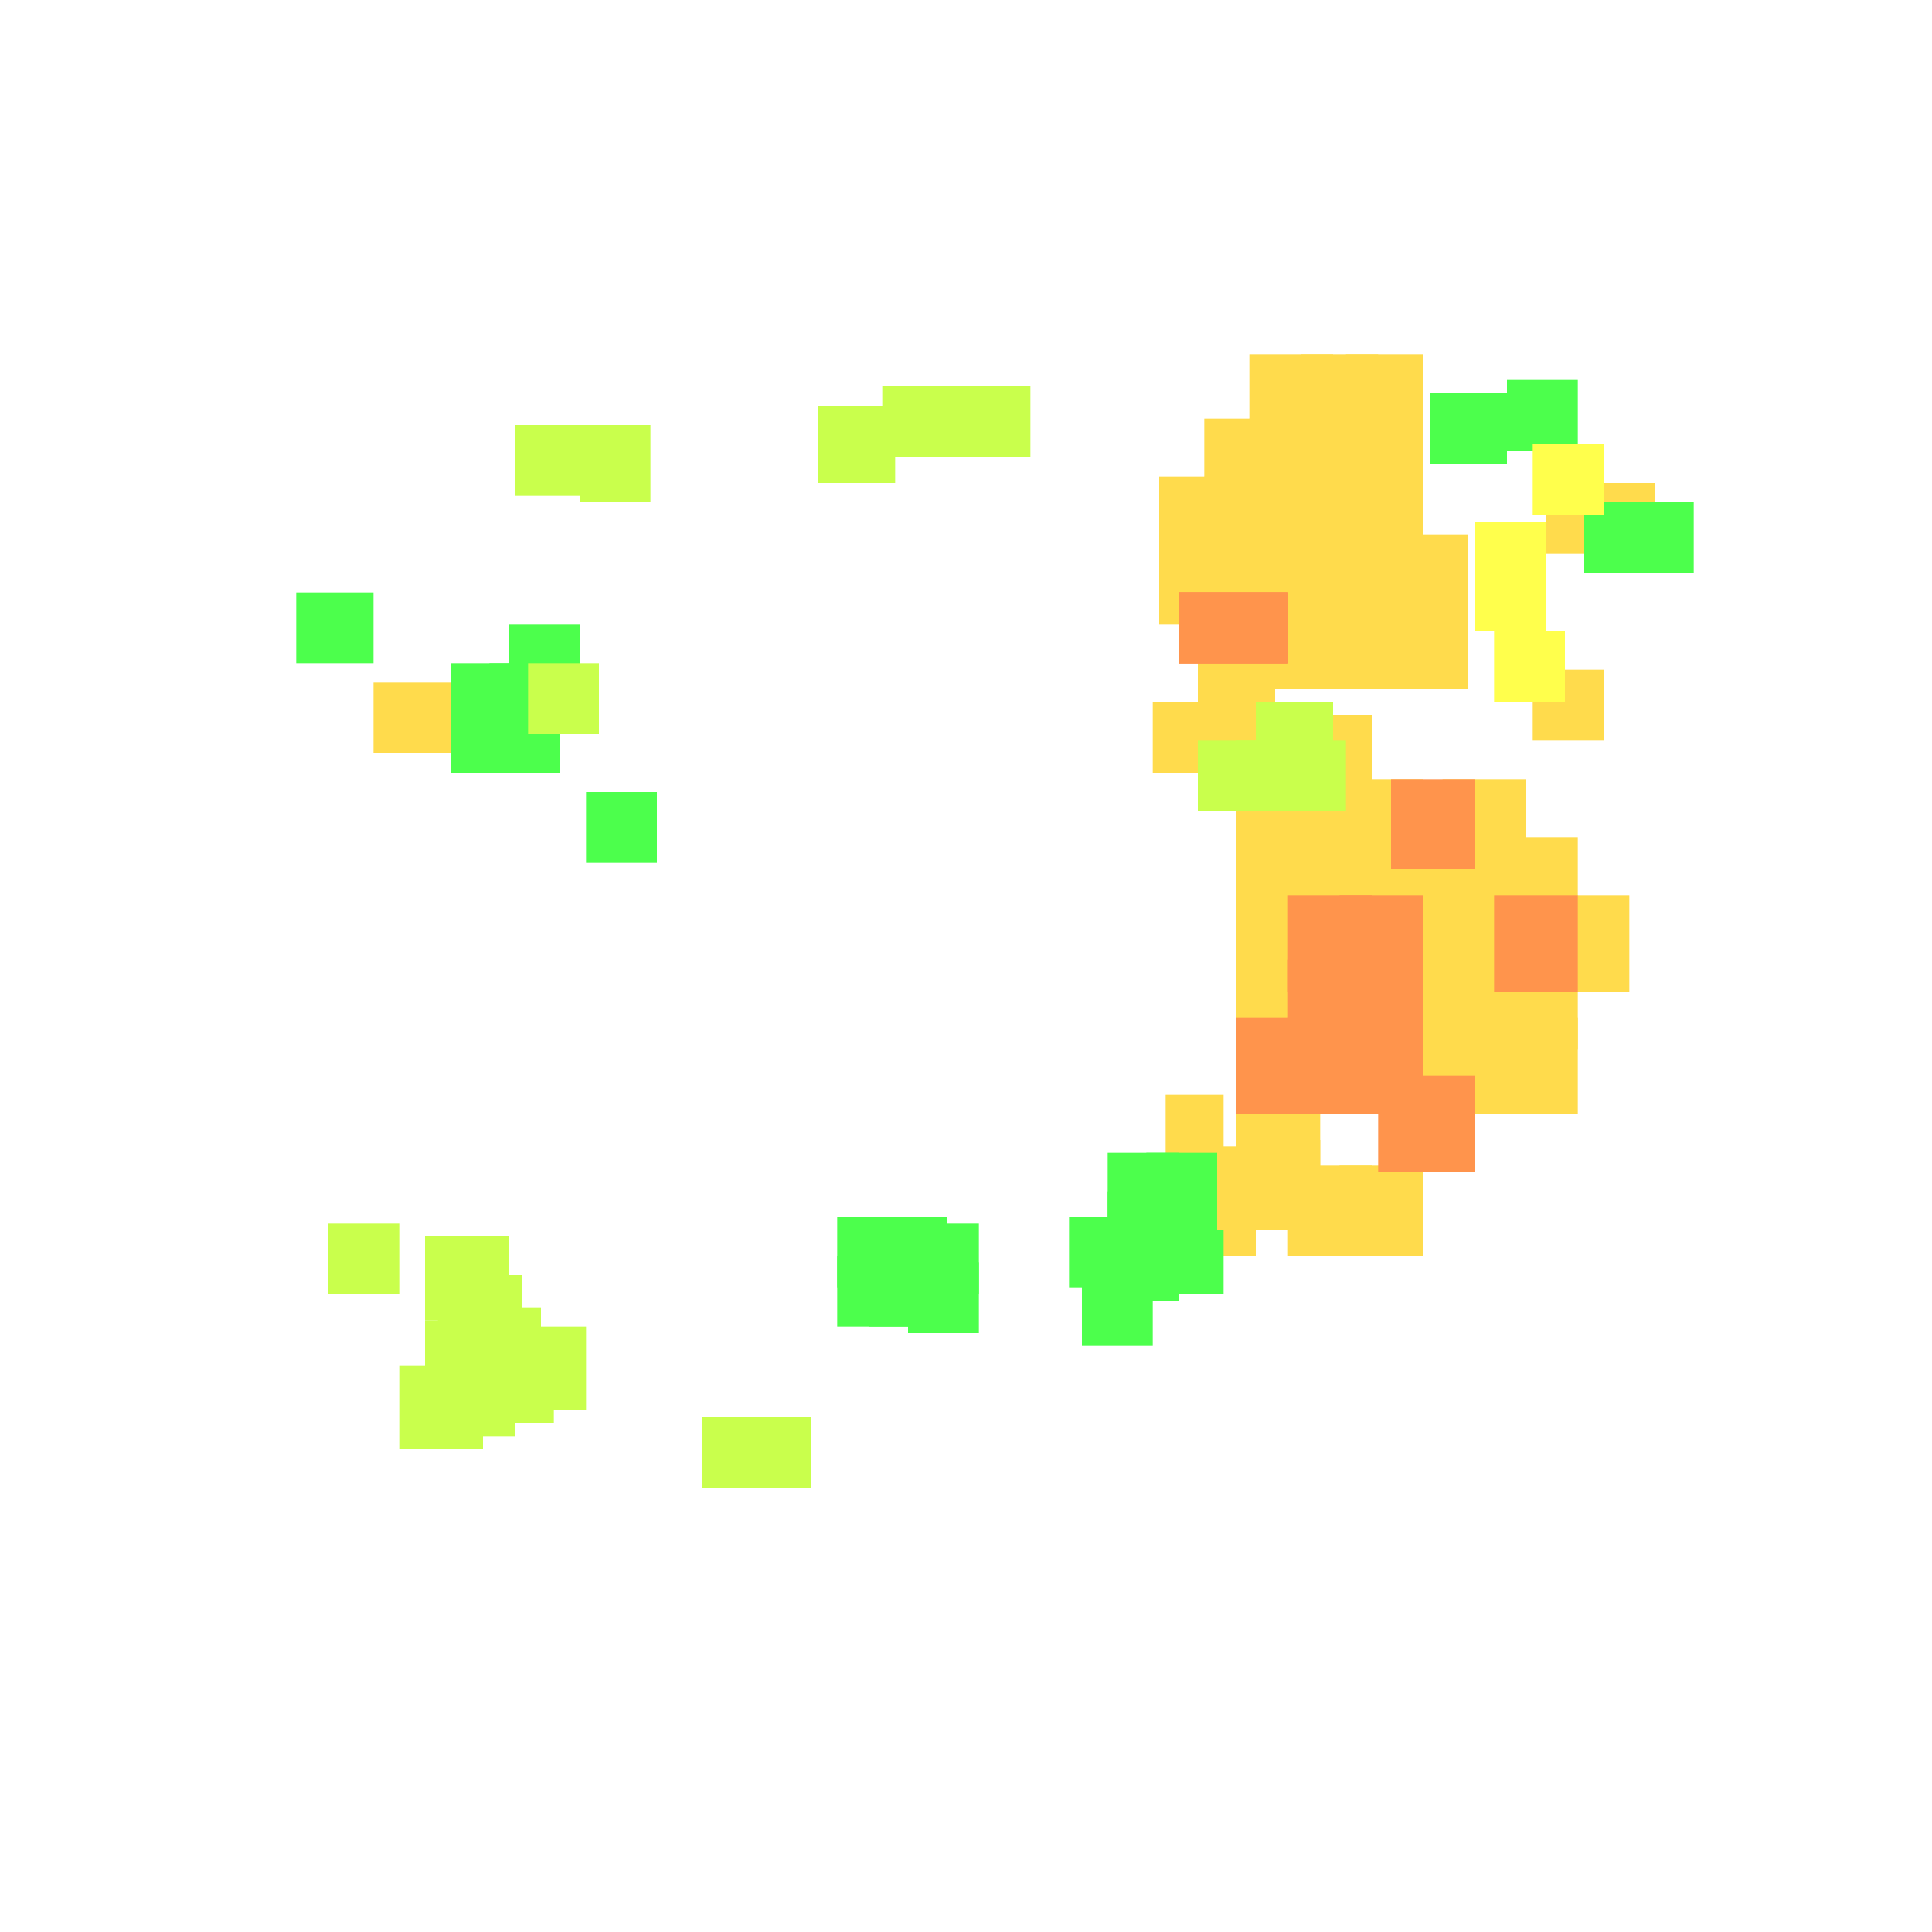 <?xml version="1.0" encoding="utf-8"?>
<svg xmlns="http://www.w3.org/2000/svg" width="300" height="300" viewBox="0 0 300 300" class="creatureMap" style="position:absolute;">
<defs>
    <filter id="blur" x="-30%" y="-30%" width="160%" height="160%">
        <feGaussianBlur stdDeviation="3" />
    </filter>
    <style>
        .spawningMap-very-common { fill: #0F0; }
        .spawningMap-common { fill: #B2FF00; }
        .spawningMap-uncommon { fill: #FF0; }
        .spawningMap-very-uncommon { fill: #FC0; }
        .spawningMap-rare { fill: #F60; }
        .spawningMap-very-rare { fill: #F00; }
        .spawning-map-point { stroke:black; stroke-width:1; }
    </style>
</defs>
<g filter="url(#blur)" opacity="0.7">
    <g class="spawningMap-very-uncommon">
        <rect x="194" y="83" width="13" height="14" />
        <rect x="202" y="83" width="12" height="14" />
        <rect x="180" y="74" width="12" height="14" />
        <rect x="187" y="74" width="13" height="14" />
        <rect x="180" y="83" width="12" height="14" />
        <rect x="187" y="83" width="13" height="14" />
        <rect x="216" y="92" width="12" height="15" />
        <rect x="209" y="92" width="12" height="15" />
        <rect x="202" y="92" width="12" height="15" />
        <rect x="202" y="74" width="12" height="14" />
        <rect x="209" y="74" width="12" height="14" />
        <rect x="209" y="65" width="12" height="14" />
        <rect x="187" y="65" width="13" height="14" />
        <rect x="224" y="121" width="13" height="14" />
        <rect x="192" y="121" width="13" height="14" />
        <rect x="208" y="121" width="13" height="14" />
        <rect x="192" y="130" width="13" height="15" />
        <rect x="194" y="55" width="13" height="15" />
        <rect x="200" y="130" width="13" height="15" />
        <rect x="208" y="130" width="13" height="15" />
        <rect x="192" y="139" width="13" height="15" />
        <rect x="216" y="139" width="13" height="15" />
        <rect x="192" y="149" width="13" height="14" />
        <rect x="202" y="55" width="12" height="15" />
        <rect x="216" y="149" width="13" height="14" />
        <rect x="216" y="158" width="13" height="15" />
        <rect x="224" y="158" width="13" height="15" />
        <rect x="194" y="65" width="13" height="14" />
        <rect x="216" y="130" width="13" height="15" />
        <rect x="200" y="181" width="13" height="14" />
        <rect x="202" y="65" width="12" height="14" />
        <rect x="194" y="74" width="13" height="14" />
        <rect x="224" y="130" width="13" height="15" />
        <rect x="200" y="121" width="13" height="14" />
        <rect x="224" y="139" width="13" height="15" />
        <rect x="224" y="149" width="13" height="14" />
        <rect x="192" y="177" width="13" height="14" />
        <rect x="194" y="92" width="13" height="15" />
        <rect x="232" y="130" width="13" height="15" />
        <rect x="232" y="149" width="13" height="14" />
        <rect x="232" y="158" width="13" height="15" />
        <rect x="192" y="167" width="13" height="15" />
        <rect x="208" y="181" width="13" height="14" />
        <rect x="240" y="139" width="13" height="15" />
        <rect x="209" y="83" width="12" height="14" />
        <rect x="216" y="83" width="12" height="14" />
        <rect x="209" y="55" width="12" height="15" />
        <rect x="58" y="106" width="12" height="11" />
        <rect x="181" y="170" width="9" height="15" />
        <rect x="246" y="75" width="11" height="11" />
        <rect x="179" y="109" width="11" height="11" />
        <rect x="184" y="184" width="11" height="11" />
        <rect x="183" y="178" width="12" height="11" />
        <rect x="184" y="109" width="12" height="11" />
        <rect x="202" y="111" width="11" height="11" />
        <rect x="238" y="104" width="11" height="11" />
        <rect x="240" y="75" width="11" height="11" />
        <rect x="186" y="100" width="12" height="12" />
    </g>
    <g class="spawningMap-rare">
        <rect x="183" y="92" width="17" height="11" />
        <rect x="183" y="92" width="17" height="11" />
        <rect x="183" y="92" width="17" height="11" />
        <rect x="183" y="92" width="17" height="11" />
        <rect x="216" y="121" width="13" height="14" />
        <rect x="200" y="139" width="13" height="15" />
        <rect x="208" y="139" width="13" height="15" />
        <rect x="200" y="149" width="13" height="14" />
        <rect x="208" y="149" width="13" height="14" />
        <rect x="232" y="139" width="13" height="15" />
        <rect x="192" y="158" width="13" height="15" />
        <rect x="200" y="158" width="13" height="15" />
        <rect x="208" y="158" width="13" height="15" />
        <rect x="214" y="167" width="15" height="15" />
        <rect x="183" y="92" width="17" height="11" />
        <rect x="183" y="92" width="17" height="11" />
    </g>
    <g class="spawningMap-very-common">
        <rect x="76" y="109" width="11" height="11" />
        <rect x="178" y="179" width="11" height="12" />
        <rect x="178" y="191" width="12" height="10" />
        <rect x="166" y="189" width="11" height="11" />
        <rect x="168" y="198" width="11" height="11" />
        <rect x="234" y="59" width="11" height="11" />
        <rect x="70" y="109" width="11" height="11" />
        <rect x="91" y="123" width="11" height="11" />
        <rect x="79" y="97" width="11" height="11" />
        <rect x="130" y="189" width="11" height="11" />
        <rect x="130" y="195" width="11" height="11" />
        <rect x="141" y="190" width="11" height="11" />
        <rect x="141" y="196" width="11" height="11" />
        <rect x="172" y="179" width="11" height="12" />
        <rect x="172" y="185" width="11" height="11" />
        <rect x="172" y="191" width="11" height="11" />
        <rect x="178" y="185" width="11" height="11" />
        <rect x="252" y="78" width="11" height="11" />
        <rect x="246" y="78" width="11" height="11" />
        <rect x="222" y="61" width="12" height="11" />
        <rect x="135" y="189" width="12" height="11" />
        <rect x="135" y="195" width="12" height="11" />
        <rect x="46" y="92" width="12" height="11" />
        <rect x="70" y="103" width="11" height="11" />
        <rect x="76" y="103" width="11" height="11" />
    </g>
    <g class="spawningMap-common">
        <rect x="80" y="66" width="12" height="11" />
        <rect x="127" y="63" width="12" height="12" />
        <rect x="114" y="220" width="12" height="11" />
        <rect x="78" y="206" width="13" height="13" />
        <rect x="73" y="208" width="13" height="13" />
        <rect x="82" y="103" width="11" height="11" />
        <rect x="90" y="66" width="11" height="12" />
        <rect x="137" y="60" width="11" height="11" />
        <rect x="143" y="60" width="11" height="11" />
        <rect x="149" y="60" width="11" height="11" />
        <rect x="51" y="190" width="11" height="11" />
        <rect x="109" y="220" width="11" height="11" />
        <rect x="66" y="192" width="13" height="13" />
        <rect x="68" y="198" width="13" height="12" />
        <rect x="71" y="203" width="13" height="13" />
        <rect x="66" y="205" width="12" height="12" />
        <rect x="68" y="210" width="12" height="13" />
        <rect x="62" y="212" width="13" height="13" />
        <rect x="186" y="115" width="11" height="11" />
        <rect x="192" y="115" width="11" height="11" />
        <rect x="198" y="115" width="11" height="11" />
        <rect x="195" y="109" width="12" height="11" />
    </g>
    <g class="spawningMap-uncommon">
        <rect x="229" y="81" width="11" height="11" />
        <rect x="238" y="69" width="11" height="11" />
        <rect x="229" y="86" width="11" height="12" />
        <rect x="232" y="98" width="11" height="11" />
    </g></g>
</svg>